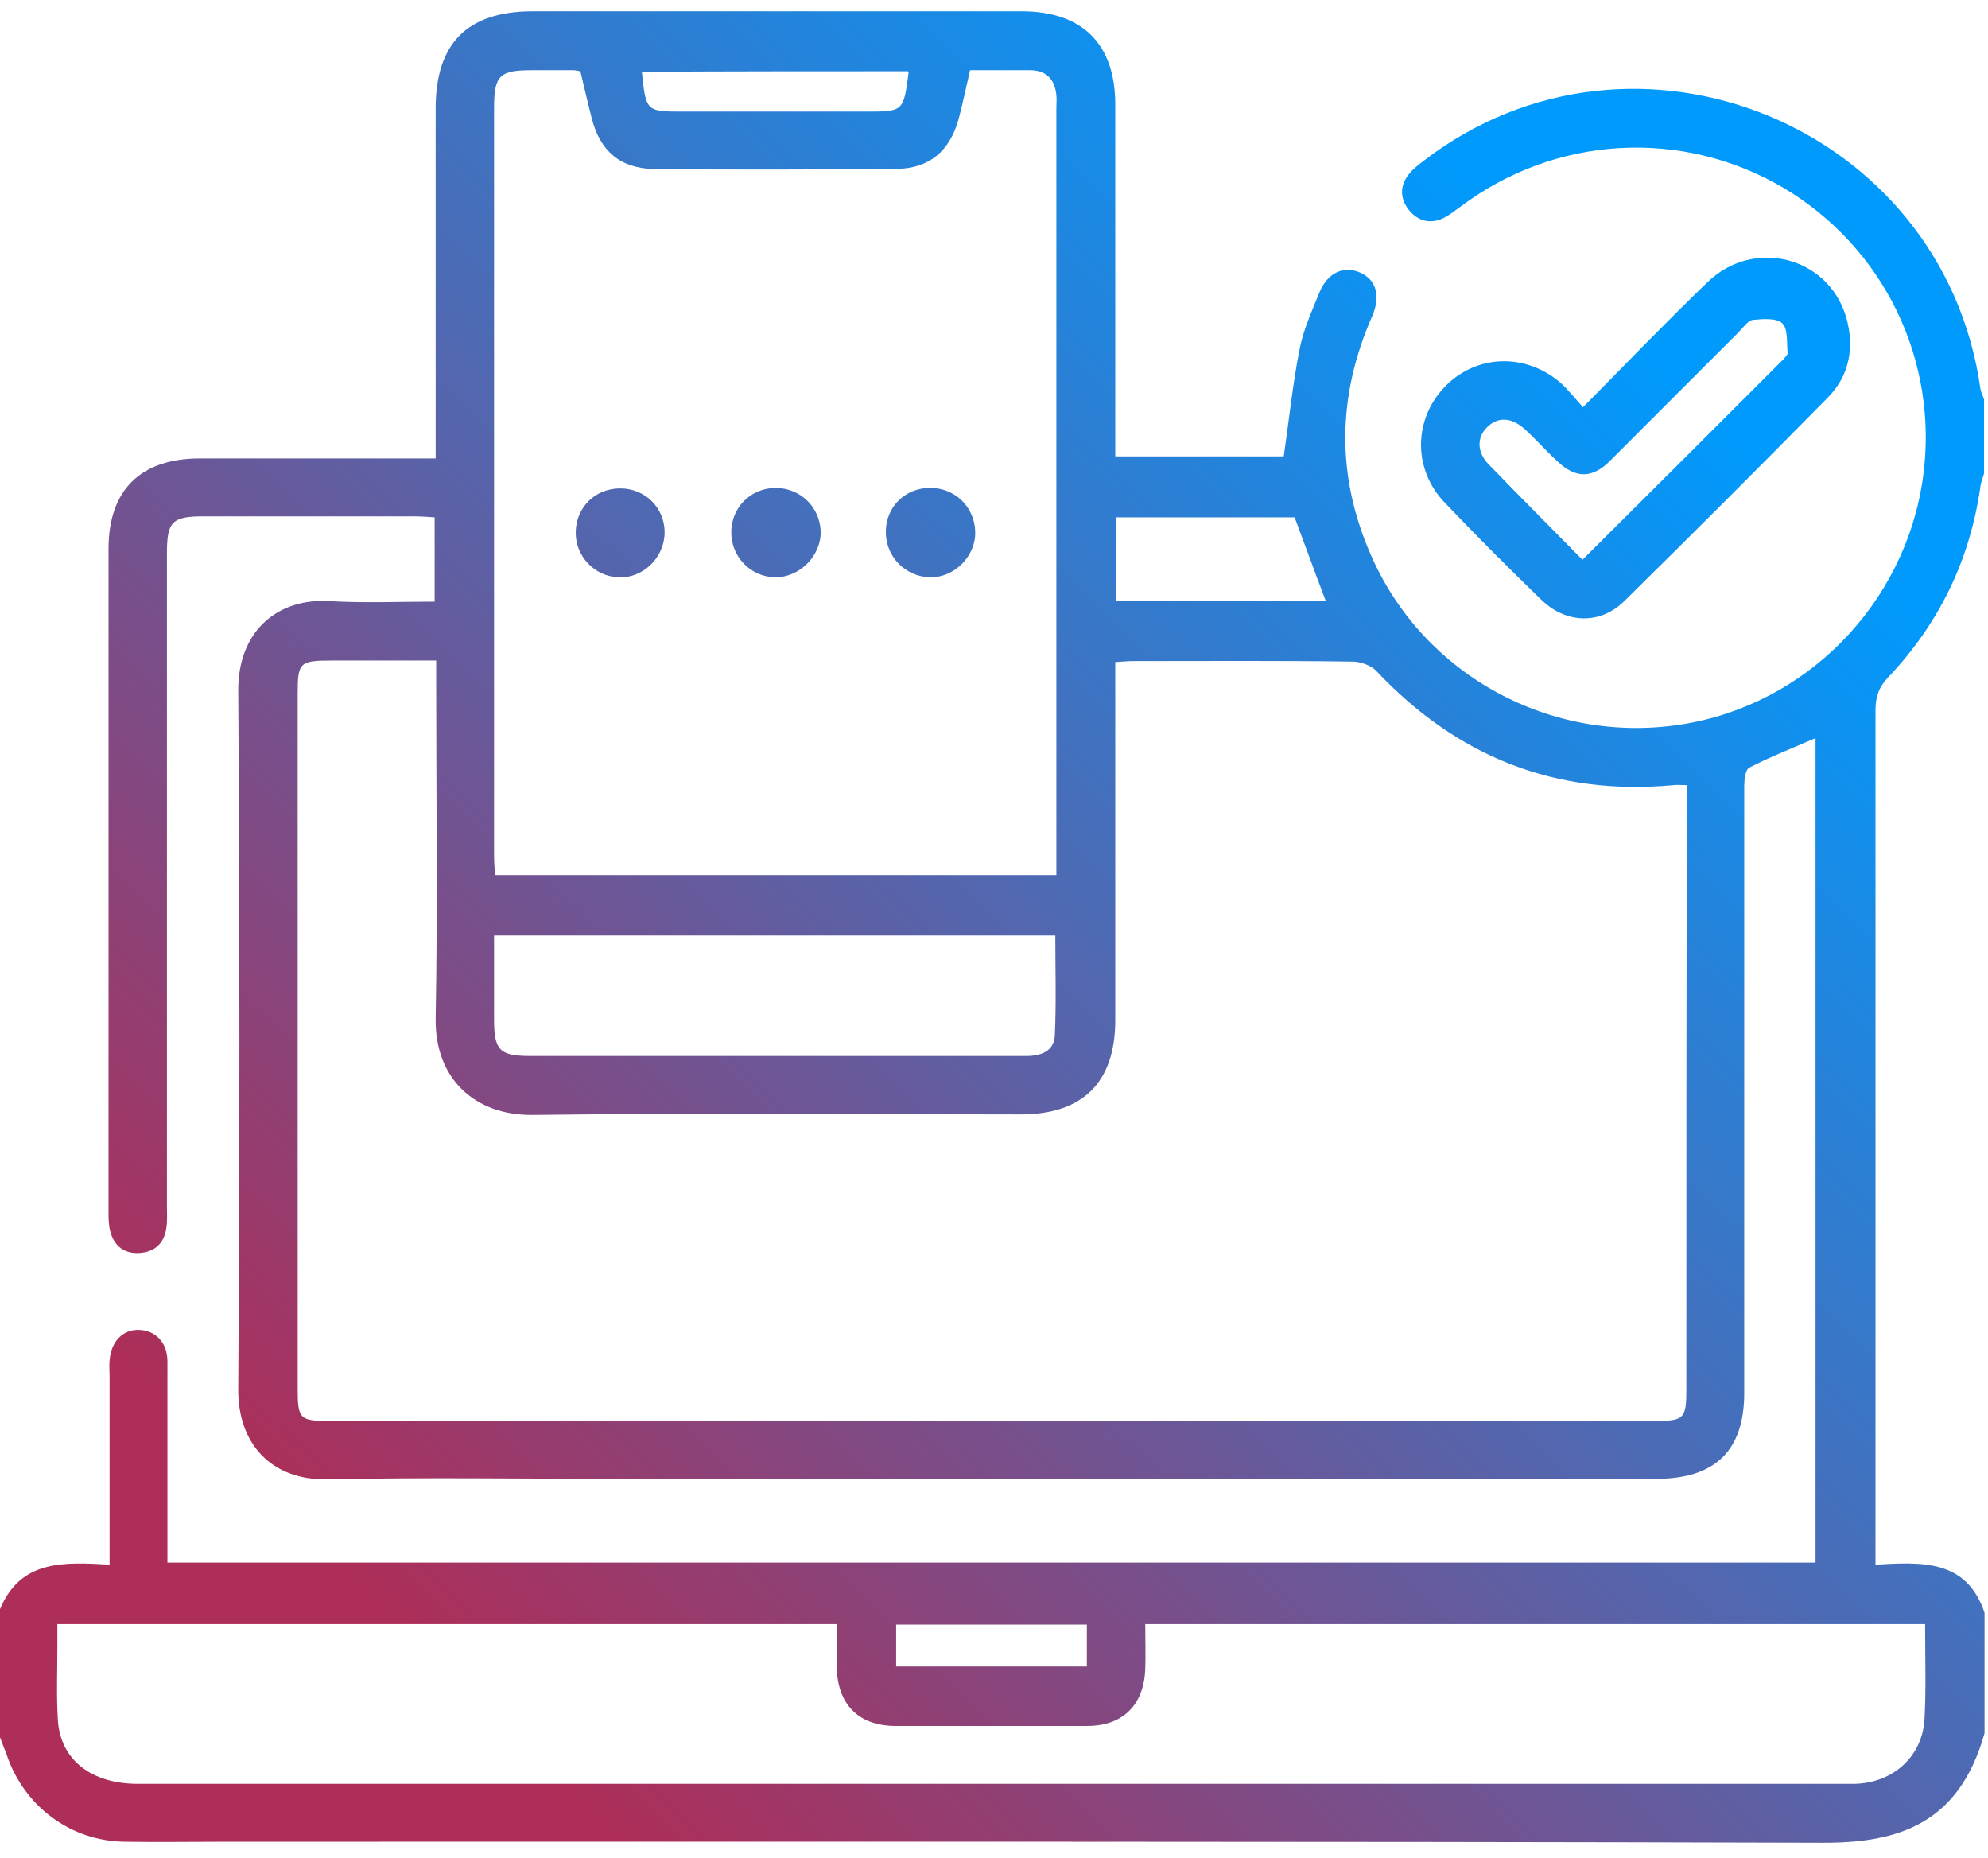 <svg width="76" height="71" viewBox="0 0 76 71" fill="none" xmlns="http://www.w3.org/2000/svg">
<path d="M75.71 18.589C75.73 18.431 75.809 18.253 75.848 18.095C75.848 17.147 75.848 16.218 75.848 15.27C75.809 15.131 75.73 14.993 75.71 14.855C74.287 4.798 62.492 -0.042 54.431 6.142C54.234 6.3 54.036 6.438 53.878 6.636C53.522 7.07 53.503 7.545 53.839 7.999C54.194 8.453 54.688 8.592 55.222 8.315C55.439 8.197 55.636 8.039 55.834 7.9C59.45 5.174 64.29 4.897 68.163 7.169C72.015 9.441 74.129 13.788 73.517 18.233C72.845 23.094 69.032 26.966 64.231 27.697C59.292 28.448 54.451 25.82 52.436 21.276C51.072 18.213 51.112 15.151 52.456 12.089C52.791 11.318 52.614 10.706 52.021 10.429C51.389 10.133 50.756 10.409 50.44 11.18C50.144 11.911 49.808 12.642 49.67 13.412C49.413 14.736 49.275 16.08 49.077 17.443C47.002 17.443 44.849 17.443 42.636 17.443C42.636 17.087 42.636 16.811 42.636 16.514C42.636 12.346 42.636 8.177 42.636 3.988C42.636 1.677 41.372 0.432 39.06 0.432C32.817 0.432 26.573 0.432 20.311 0.432C17.861 0.452 16.675 1.657 16.655 4.087C16.655 8.256 16.655 12.425 16.655 16.613C16.655 16.89 16.655 17.186 16.655 17.522C13.573 17.522 10.61 17.522 7.646 17.522C5.374 17.522 4.149 18.727 4.149 20.98C4.149 29.416 4.149 37.872 4.149 46.308C4.149 46.545 4.149 46.802 4.208 47.039C4.347 47.612 4.742 47.928 5.334 47.889C5.927 47.849 6.283 47.514 6.362 46.921C6.401 46.644 6.382 46.387 6.382 46.111C6.382 37.793 6.382 29.475 6.382 21.138C6.382 19.932 6.579 19.735 7.804 19.735C10.471 19.735 13.139 19.735 15.806 19.735C16.063 19.735 16.32 19.755 16.616 19.774C16.616 20.881 16.616 21.908 16.616 22.995C15.253 22.995 13.909 23.054 12.585 22.975C10.61 22.857 9.088 24.121 9.108 26.413C9.167 35.304 9.167 44.194 9.108 53.085C9.088 55.16 10.353 56.602 12.566 56.543C16.241 56.464 19.915 56.523 23.61 56.523C36.847 56.523 50.085 56.523 63.322 56.523C65.574 56.523 66.681 55.436 66.681 53.243C66.681 50.576 66.681 47.909 66.681 45.242C66.681 40.184 66.681 35.126 66.681 30.048C66.681 29.811 66.72 29.416 66.878 29.337C67.688 28.922 68.538 28.586 69.407 28.211C69.407 38.741 69.407 49.213 69.407 59.724C48.405 59.724 27.423 59.724 6.401 59.724C6.401 59.388 6.401 59.131 6.401 58.854C6.401 56.582 6.401 54.31 6.401 52.038C6.401 51.327 5.967 50.872 5.354 50.833C4.702 50.793 4.248 51.267 4.189 51.998C4.169 52.196 4.189 52.394 4.189 52.591C4.189 54.705 4.189 56.839 4.189 58.953C4.189 59.21 4.189 59.467 4.189 59.803C2.45 59.704 0.79 59.605 0 61.502C0 63.142 0 64.762 0 66.401C0.079 66.619 0.178 66.856 0.257 67.073C0.929 69.049 2.707 70.373 4.781 70.392C6.046 70.412 7.29 70.392 8.555 70.392C28.944 70.392 49.334 70.373 69.723 70.432C72.588 70.432 74.9 69.701 75.868 66.243C75.868 64.702 75.868 63.181 75.868 61.64C75.176 59.585 73.457 59.704 71.699 59.803C71.699 59.447 71.699 59.19 71.699 58.933C71.699 48.343 71.699 37.754 71.699 27.144C71.699 26.65 71.818 26.274 72.173 25.899C74.109 23.864 75.315 21.414 75.71 18.589ZM42.676 19.774C44.968 19.774 47.22 19.774 49.492 19.774C49.887 20.822 50.263 21.869 50.677 22.955C48.01 22.955 45.363 22.955 42.676 22.955C42.676 21.908 42.676 20.861 42.676 19.774ZM34.714 2.724C34.733 2.763 34.733 2.783 34.733 2.803C34.536 4.265 34.536 4.265 33.093 4.265C30.782 4.265 28.47 4.265 26.139 4.265C24.697 4.265 24.697 4.265 24.538 2.744C27.937 2.724 31.315 2.724 34.714 2.724ZM20.33 2.684C20.864 2.684 21.417 2.684 21.95 2.684C21.99 2.684 22.049 2.704 22.187 2.724C22.326 3.297 22.464 3.909 22.622 4.522C22.938 5.766 23.709 6.438 24.993 6.458C28.075 6.497 31.157 6.478 34.259 6.458C35.543 6.438 36.314 5.766 36.65 4.542C36.808 3.949 36.926 3.356 37.084 2.684C37.894 2.684 38.645 2.684 39.376 2.684C40.008 2.684 40.325 3.04 40.384 3.633C40.404 3.811 40.384 3.969 40.384 4.146C40.384 13.65 40.384 23.153 40.384 32.676C40.384 32.913 40.384 33.15 40.384 33.446C33.212 33.446 26.119 33.446 18.927 33.446C18.908 33.209 18.888 32.953 18.888 32.696C18.888 23.173 18.888 13.63 18.888 4.107C18.888 2.882 19.105 2.684 20.33 2.684ZM18.888 35.758C26.08 35.758 33.172 35.758 40.344 35.758C40.344 37.042 40.384 38.307 40.325 39.591C40.285 40.184 39.791 40.361 39.238 40.361C37.578 40.361 35.938 40.361 34.279 40.361C29.616 40.361 24.953 40.361 20.271 40.361C19.105 40.361 18.888 40.144 18.888 38.978C18.888 37.911 18.888 36.845 18.888 35.758ZM64.468 53.085C64.468 54.231 64.389 54.31 63.243 54.31C46.35 54.31 29.458 54.31 12.585 54.31C11.459 54.31 11.38 54.231 11.38 53.085C11.38 44.214 11.38 35.363 11.38 26.492C11.38 25.326 11.459 25.247 12.664 25.247C13.968 25.247 15.272 25.247 16.675 25.247C16.675 25.603 16.675 25.879 16.675 26.176C16.675 30.424 16.734 34.671 16.655 38.919C16.616 41.251 18.177 42.633 20.35 42.614C26.573 42.535 32.797 42.594 39.021 42.594C41.392 42.594 42.636 41.369 42.636 38.998C42.636 34.75 42.636 30.503 42.636 26.255C42.636 25.958 42.636 25.662 42.636 25.306C42.893 25.287 43.11 25.267 43.328 25.267C46.114 25.267 48.899 25.247 51.705 25.287C52.001 25.287 52.396 25.425 52.594 25.622C55.696 28.922 59.45 30.424 63.974 30.009C64.112 29.989 64.27 30.009 64.488 30.009C64.488 30.305 64.488 30.562 64.488 30.838C64.468 38.208 64.468 45.656 64.468 53.085ZM34.259 62.094C36.689 62.094 39.1 62.094 41.55 62.094C41.55 62.628 41.55 63.122 41.55 63.695C39.139 63.695 36.729 63.695 34.259 63.695C34.259 63.142 34.259 62.648 34.259 62.094ZM73.596 62.075C73.596 63.339 73.635 64.505 73.576 65.651C73.517 67.113 72.391 68.14 70.909 68.18C70.77 68.18 70.612 68.18 70.474 68.18C48.741 68.18 27.008 68.18 5.275 68.18C3.497 68.18 2.312 67.271 2.213 65.749C2.154 64.821 2.193 63.873 2.193 62.944C2.193 62.667 2.193 62.411 2.193 62.075C12.131 62.075 22.01 62.075 31.987 62.075C31.987 62.628 31.987 63.161 31.987 63.695C32.007 65.137 32.817 65.967 34.239 65.967C36.689 65.967 39.119 65.967 41.569 65.967C42.913 65.967 43.723 65.177 43.782 63.813C43.802 63.24 43.782 62.687 43.782 62.075C53.76 62.075 63.638 62.075 73.596 62.075ZM58.936 22.936C59.884 23.844 61.188 23.884 62.117 22.955C64.725 20.387 67.293 17.818 69.862 15.21C70.711 14.361 70.909 13.255 70.573 12.109C69.881 9.797 67.036 9.086 65.278 10.785C63.697 12.306 62.176 13.887 60.517 15.566C60.2 15.21 59.963 14.914 59.687 14.657C58.343 13.472 56.427 13.531 55.222 14.796C54.036 16.04 54.016 17.937 55.222 19.201C56.427 20.466 57.672 21.711 58.936 22.936ZM56.842 16.337C57.257 15.922 57.77 15.941 58.284 16.396C58.719 16.791 59.114 17.245 59.548 17.641C60.24 18.293 60.872 18.293 61.544 17.621C63.184 15.981 64.824 14.341 66.463 12.701C66.641 12.524 66.819 12.247 67.017 12.227C67.392 12.188 67.925 12.148 68.143 12.365C68.36 12.583 68.301 13.096 68.34 13.492C68.34 13.571 68.242 13.65 68.182 13.729C65.653 16.258 63.124 18.787 60.497 21.395C59.272 20.15 58.086 18.964 56.921 17.759C56.466 17.305 56.447 16.732 56.842 16.337ZM27.956 20.347C27.956 19.399 28.688 18.668 29.636 18.648C30.584 18.648 31.335 19.36 31.375 20.308C31.394 21.236 30.584 22.066 29.636 22.066C28.707 22.047 27.956 21.296 27.956 20.347ZM33.864 20.328C33.864 19.379 34.595 18.648 35.563 18.648C36.511 18.648 37.262 19.379 37.282 20.328C37.302 21.276 36.472 22.086 35.543 22.066C34.595 22.027 33.864 21.276 33.864 20.328ZM22.01 20.328C22.029 19.379 22.76 18.668 23.709 18.668C24.657 18.668 25.408 19.399 25.408 20.347C25.408 21.296 24.598 22.106 23.649 22.066C22.721 22.027 21.99 21.256 22.01 20.328Z" fill="url(#paint0_linear_202_576)"/>
<defs>
<linearGradient id="paint0_linear_202_576" x1="13.476" y1="60.3" x2="60.947" y2="11.348" gradientUnits="userSpaceOnUse">
<stop stop-color="#AD2E59"/>
<stop offset="1" stop-color="#009AFD"/>
</linearGradient>
</defs>
</svg>
